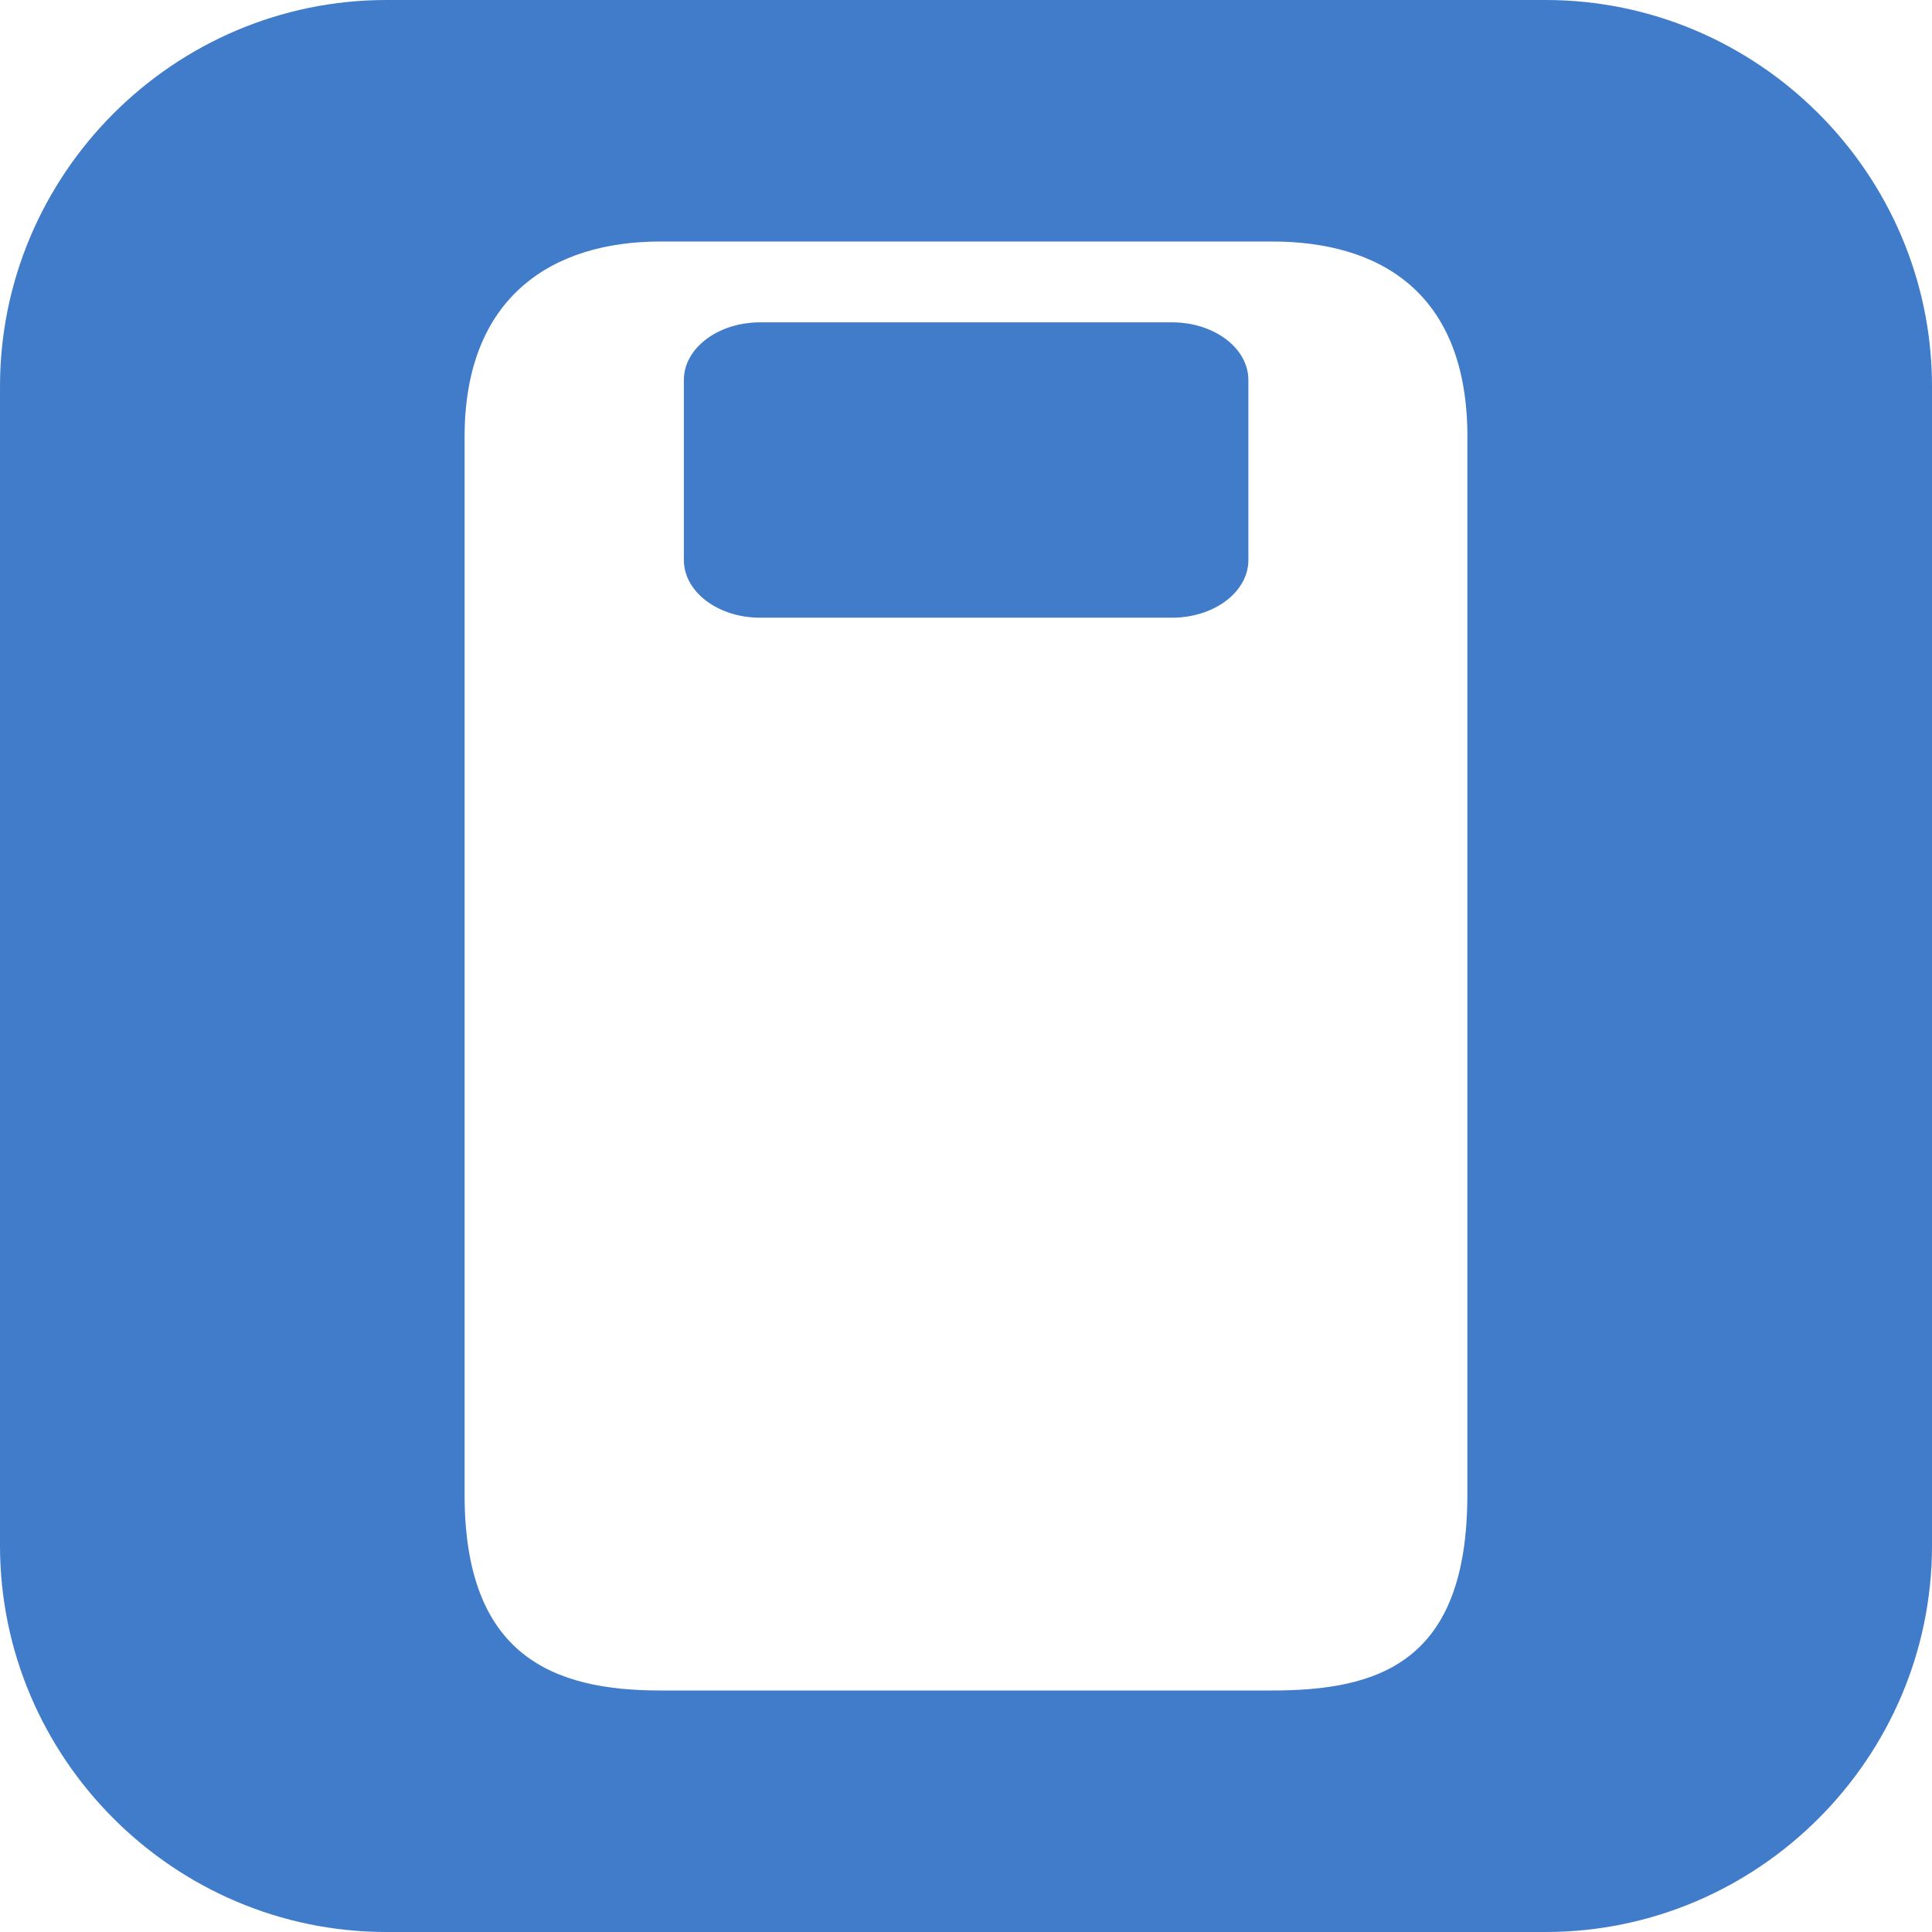 <?xml version="1.0" encoding="utf-8"?>
<!-- Generator: Adobe Illustrator 16.0.3, SVG Export Plug-In . SVG Version: 6.00 Build 0)  -->
<!DOCTYPE svg PUBLIC "-//W3C//DTD SVG 1.1//EN" "http://www.w3.org/Graphics/SVG/1.1/DTD/svg11.dtd">
<svg version="1.1" id="Layer_1" xmlns="http://www.w3.org/2000/svg" xmlns:xlink="http://www.w3.org/1999/xlink" x="0px" y="0px"
	 width="32px" height="32px" viewBox="0 0 32 32" enable-background="new 0 0 32 32" xml:space="preserve">
<path fill="#407CCA" d="M20.677,6.294v2.982c0,0.53-0.569,0.955-1.263,0.955h-6.825c-0.693,0-1.262-0.425-1.262-0.955V6.294
	c0-0.53,0.569-0.955,1.262-0.955h6.825C20.107,5.339,20.677,5.764,20.677,6.294z M32,6.4v19.2c0,3.521-2.88,6.4-6.4,6.4H6.4
	C2.88,32,0,29.12,0,25.6V6.4C0,2.88,2.88,0,6.4,0h19.2C29.12,0,32,2.88,32,6.4z M24.305,7.237C24.305,4.841,22.852,4,21.067,4
	H10.939C9.151,4,7.695,4.911,7.695,7.237v17.519C7.695,27.42,9.151,28,10.939,28h10.128c1.784,0,3.237-0.472,3.237-3.244V7.237z"/>
</svg>
